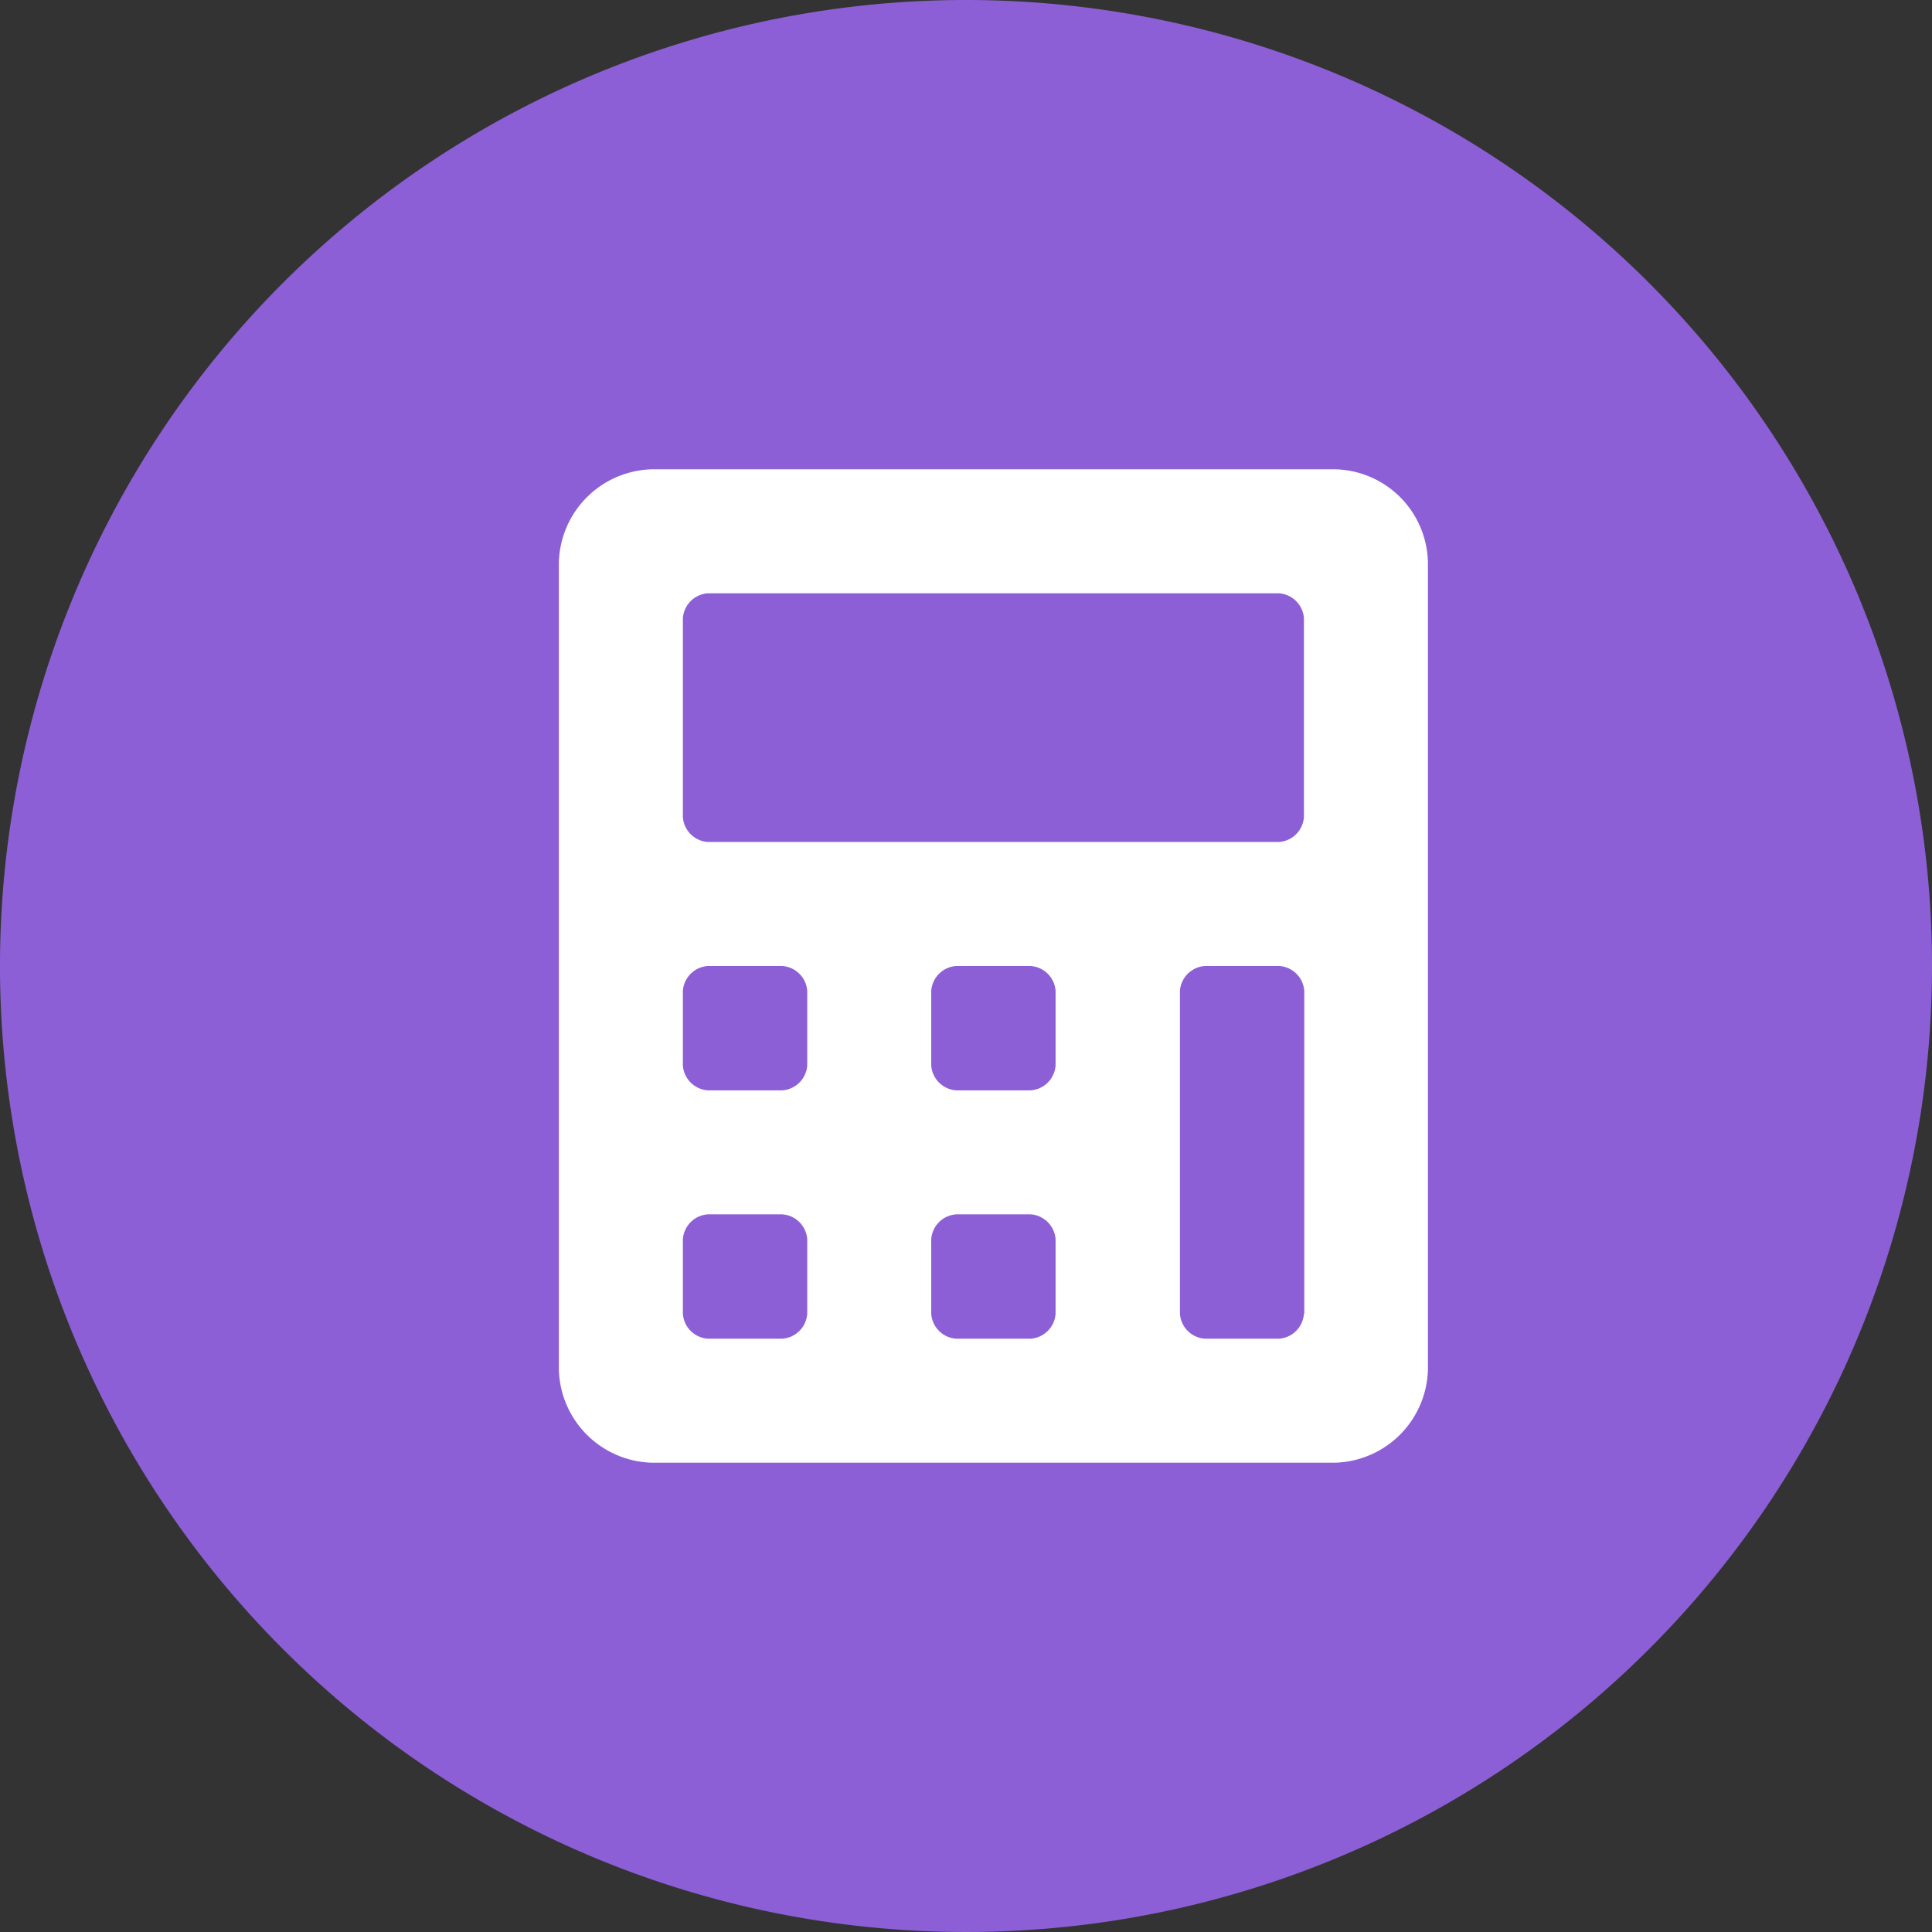 <svg xmlns="http://www.w3.org/2000/svg" width="55" height="55" viewBox="0 0 55 55"><rect x="0" y="0" width="55" height="55" fill="#333333" stroke="none"/><path d="M27.5,0A27.5,27.5,0,1,0,55,27.5,27.5,27.5,0,0,0,27.5,0Z" fill="#8d5fd6"/><path d="M38.01,13.36H18.56a2.722,2.722,0,0,0-2.65,2.65V38.99a2.722,2.722,0,0,0,2.65,2.65H38a2.722,2.722,0,0,0,2.65-2.65V16.01A2.706,2.706,0,0,0,38.01,13.36ZM22.98,37.4a.764.764,0,0,1-.71.71H20.15a.764.764,0,0,1-.71-.71V35.28a.764.764,0,0,1,.71-.71h2.12a.764.764,0,0,1,.71.71Zm0-7.07a.764.764,0,0,1-.71.71H20.15a.764.764,0,0,1-.71-.71V28.21a.764.764,0,0,1,.71-.71h2.12a.764.764,0,0,1,.71.71Zm7.07,7.07a.764.764,0,0,1-.71.71H27.22a.764.764,0,0,1-.71-.71V35.28a.764.764,0,0,1,.71-.71h2.12a.764.764,0,0,1,.71.71V37.4Zm0-7.07a.764.764,0,0,1-.71.71H27.22a.764.764,0,0,1-.71-.71V28.21a.764.764,0,0,1,.71-.71h2.12a.764.764,0,0,1,.71.71v2.12Zm7.07,7.07a.764.764,0,0,1-.71.71H34.3a.764.764,0,0,1-.71-.71V28.21a.764.764,0,0,1,.71-.71h2.12a.764.764,0,0,1,.71.71V37.4Zm0-14.14a.764.764,0,0,1-.71.71H20.15a.764.764,0,0,1-.71-.71V17.6a.764.764,0,0,1,.71-.71H36.41a.764.764,0,0,1,.71.71Z" fill="#fff"/></svg>